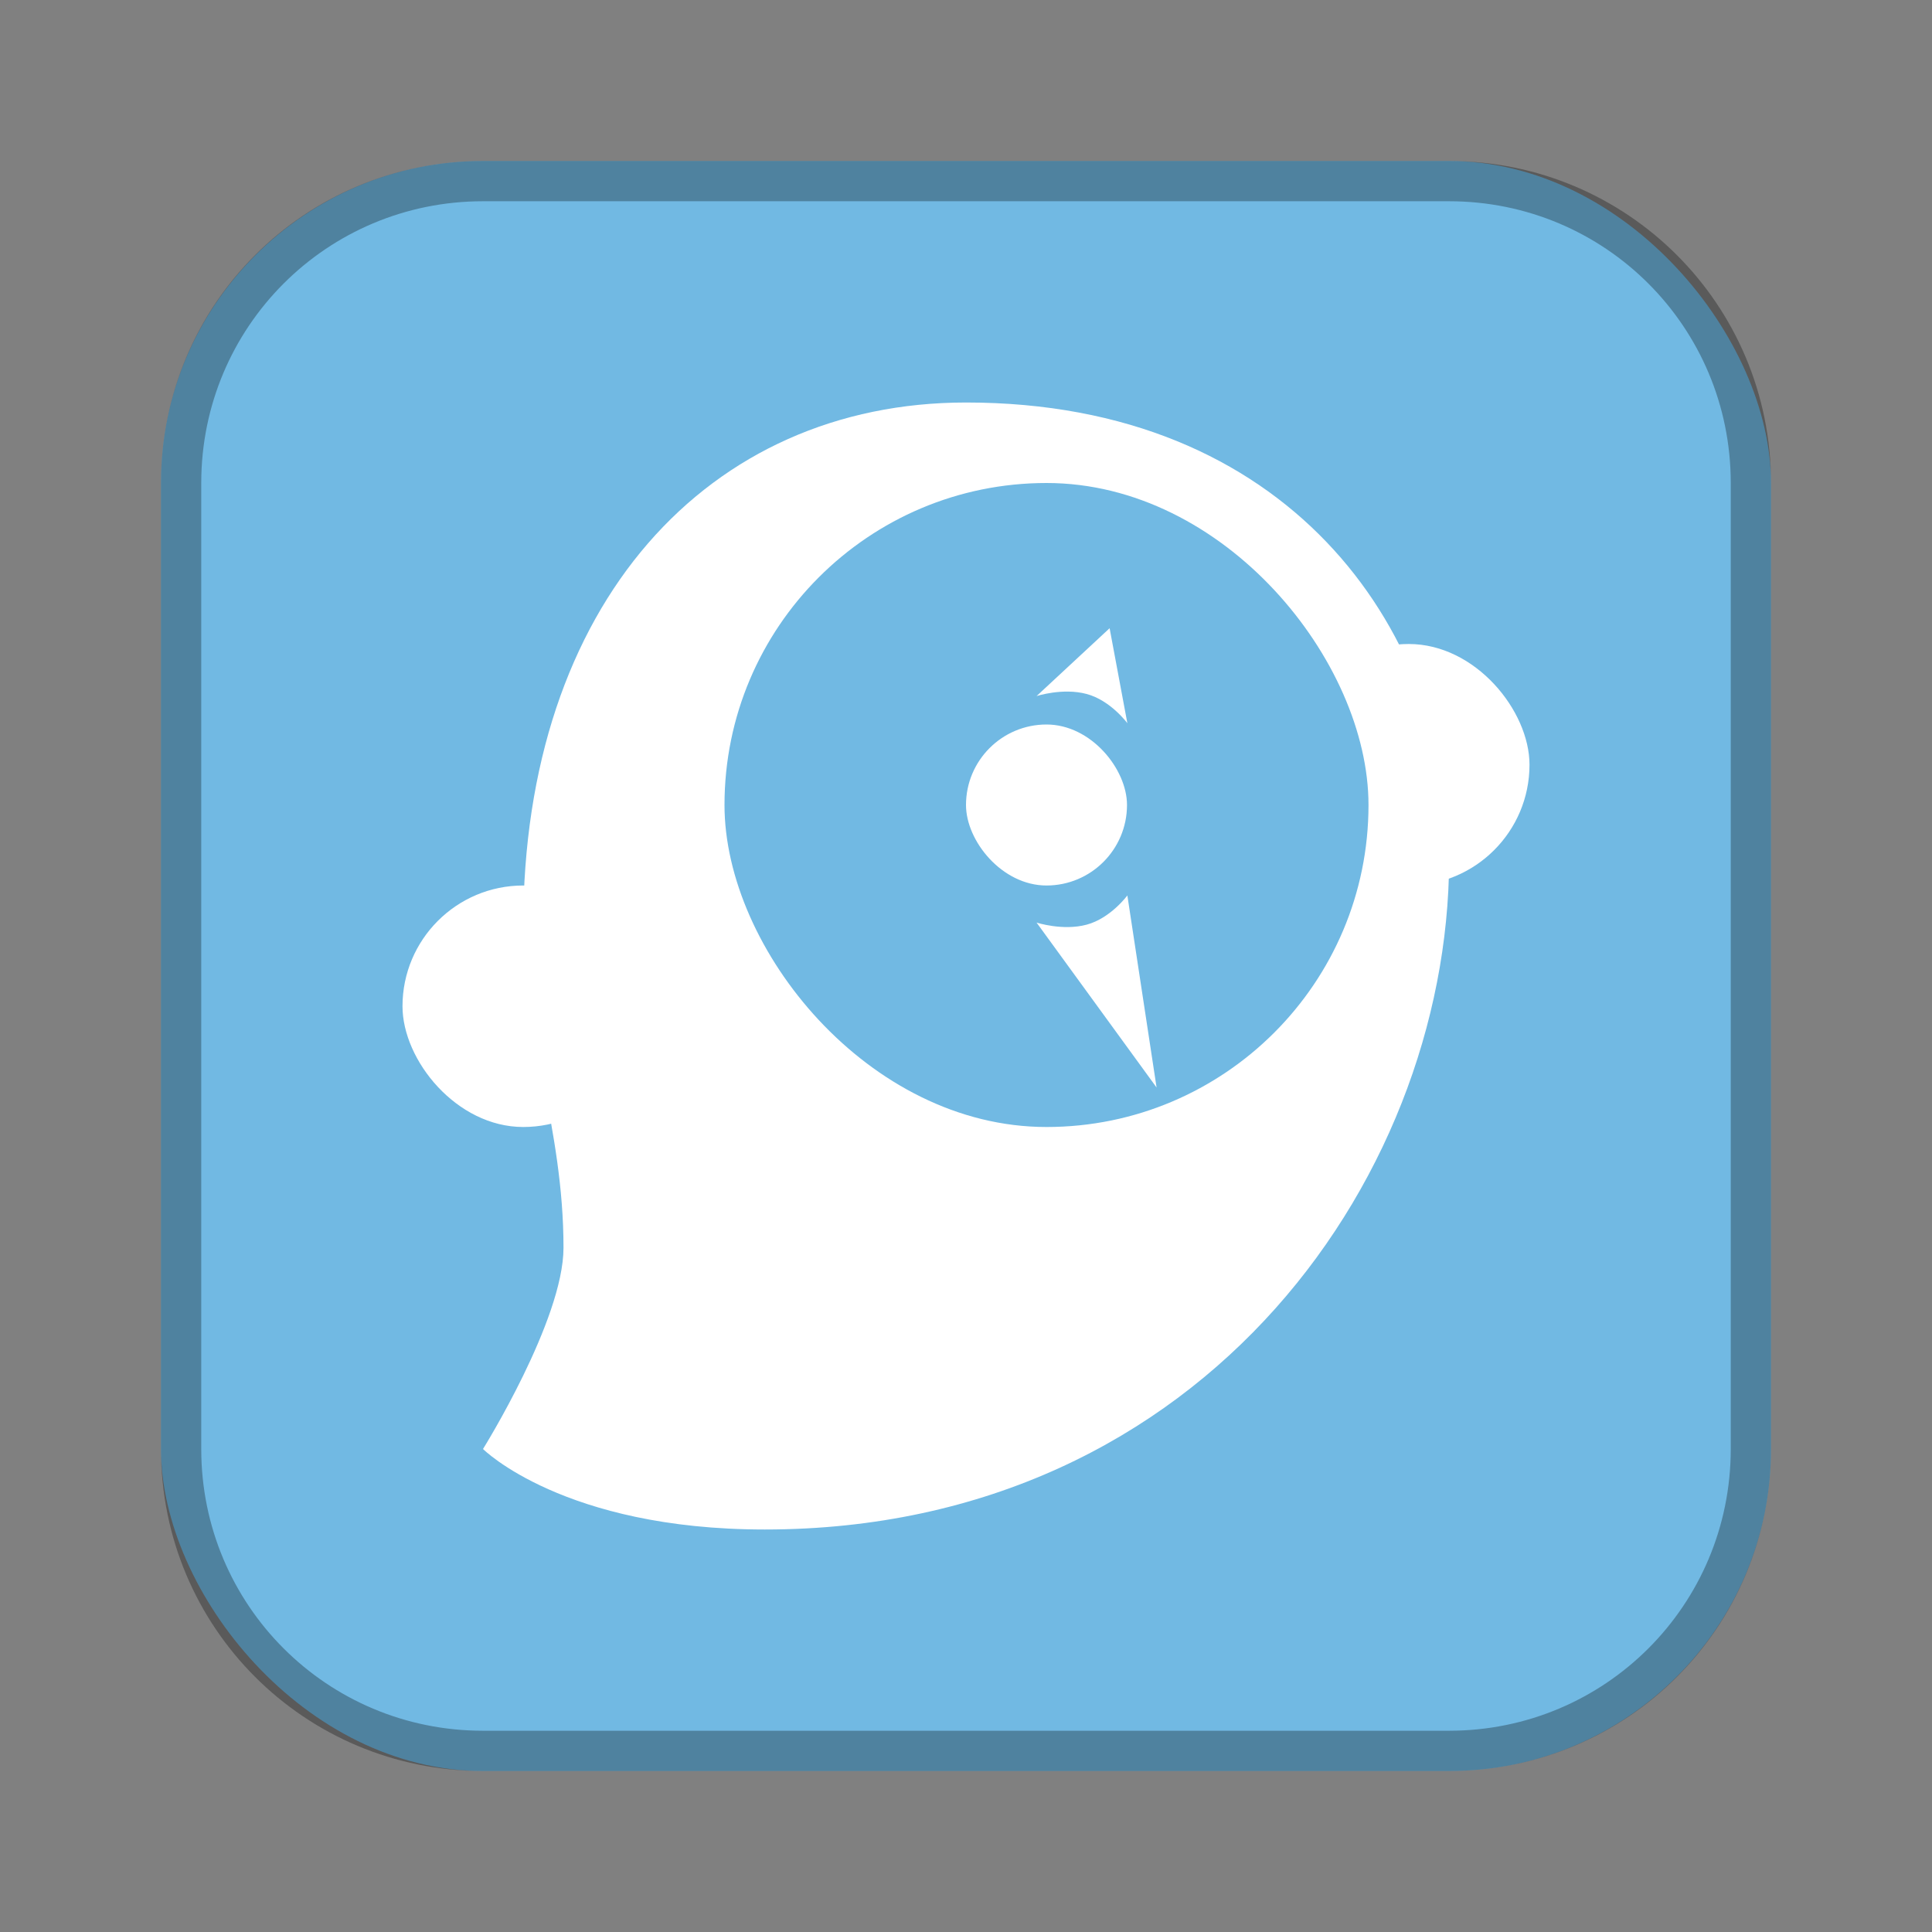 <?xml version="1.0" encoding="UTF-8"?>
<!-- Created with Inkscape (http://www.inkscape.org/) -->
<svg id="SVGRoot" width="48px" height="48px" version="1.1" viewBox="0 0 48 48" xmlns="http://www.w3.org/2000/svg" xmlns:cc="http://creativecommons.org/ns#" xmlns:dc="http://purl.org/dc/elements/1.1/" xmlns:rdf="http://www.w3.org/1999/02/22-rdf-syntax-ns#" xmlns:xlink="http://www.w3.org/1999/xlink">
 <rect x="0" y="0" width="48" height="48" fill="#808080" stroke="none"/>
 <defs id="defs815">
  <style id="style819">.cls-1{fill:none;stroke:#fff;stroke-linecap:round;stroke-linejoin:round;}</style>
  <style id="style2">.a{fill:none;stroke:#b1b5bd;stroke-linecap:round;stroke-linejoin:round;isolation:isolate;opacity:0.63;}</style>
  <style id="style819-1">.cls-1{fill:none;stroke:#fff;stroke-linecap:round;stroke-linejoin:round;}</style>
 </defs>
 <g id="layer1">
  <rect id="rect1373-5" x="4" y="4" width="40" height="40" ry="8" fill="#71b9e3" fill-rule="evenodd" style="paint-order:stroke fill markers"/>
  <path id="rect817" d="m12 4c-4.432 0-8 3.568-8 8v24c0 4.432 3.568 8 8 8h24c4.432 0 8-3.568 8-8v-24c0-4.432-3.568-8-8-8h-24zm0 1h24c3.878 0 7 3.122 7 7v24c0 3.878-3.122 7-7 7h-24c-3.878 0-7-3.122-7-7v-24c0-3.878 3.122-7 7-7z" fill-rule="evenodd" opacity=".3" style="paint-order:stroke fill markers"/>
  <path id="path832" d="m13 23c0-8 4.597-13 11-13 8 0 11.882 5.575 12 11 0.174 8.012-6 17-17 17-5 0-7-2-7-2s2-3.205 2-5c0-3-1-5.313-1-8z" fill="#fff"/>
  <rect id="rect834-5" x="32" y="16" width="6" height="6" ry="3" fill="#fff" fill-rule="evenodd" style="paint-order:normal"/>
  <rect id="rect828" x="18" y="12" width="16" height="16" ry="8" fill="#71b9e3" fill-rule="evenodd" style="paint-order:normal"/>
  <rect id="rect834" x="10" y="22" width="6" height="6" ry="3" fill="#fff" fill-rule="evenodd" style="paint-order:normal"/>
  <rect id="rect851" x="24" y="18" width="4" height="4" ry="2" fill="#fff" fill-rule="evenodd" style="paint-order:normal"/>
  <path id="path853" d="m28.009 17.968-0.441-2.36-1.815 1.686s0.649-0.212 1.245-0.052c0.596 0.16 1.011 0.726 1.011 0.726z" fill="#fff"/>
  <path id="path853-0" d="m28.009 22.247 0.726 4.772-2.982-4.098s0.649 0.212 1.245 0.052c0.596-0.16 1.011-0.726 1.011-0.726z" fill="#fff"/>
 </g>
</svg>
